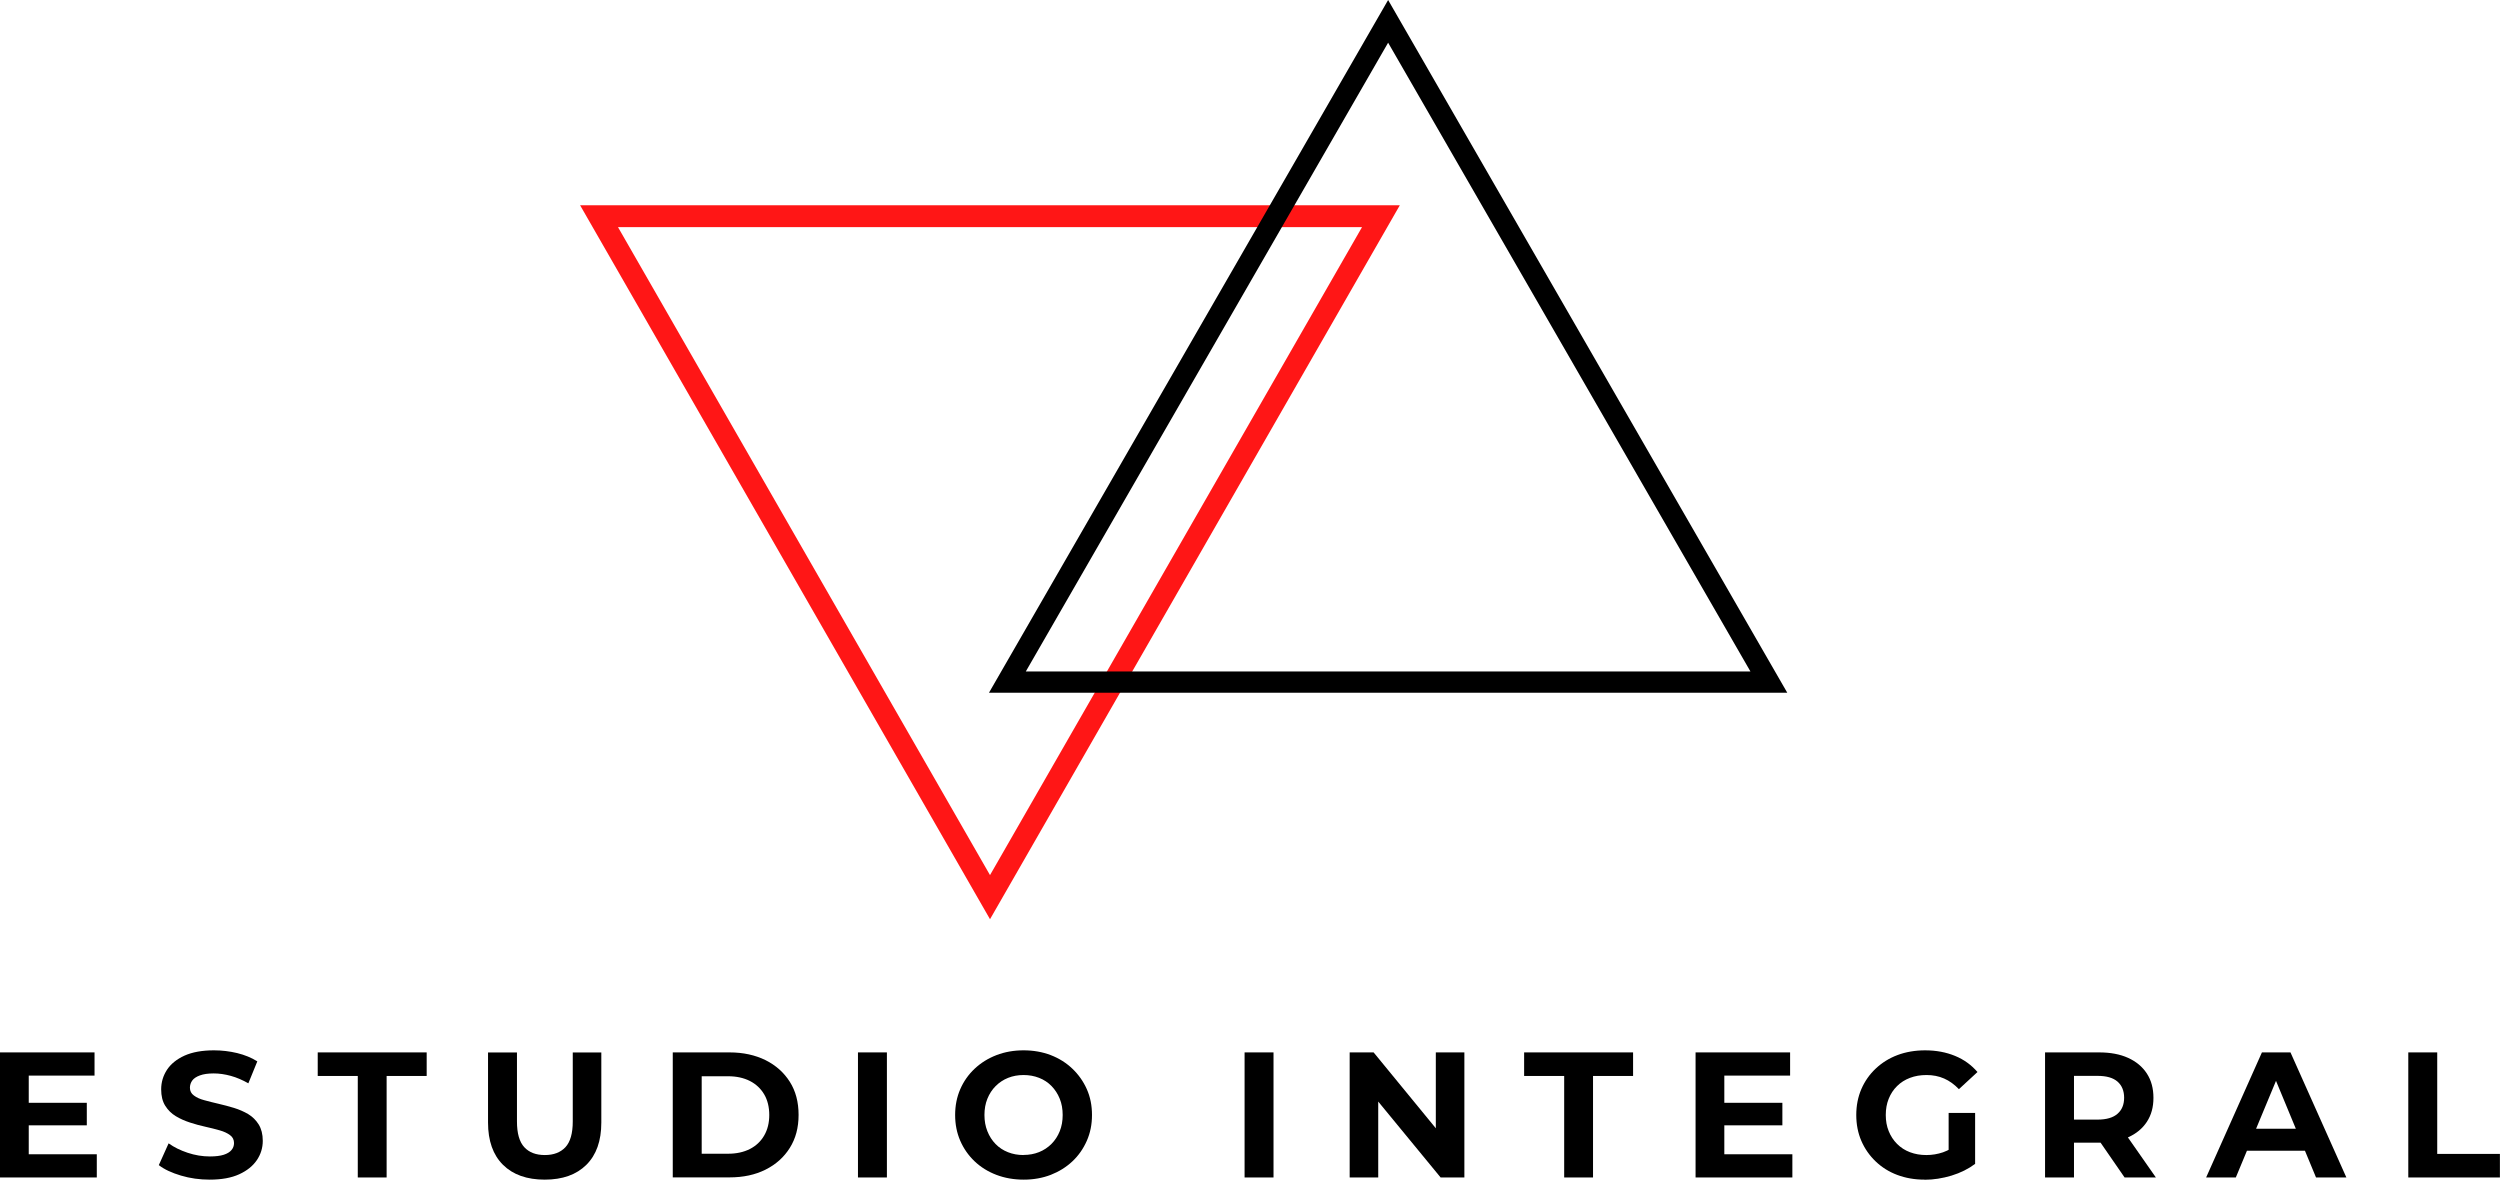 <?xml version="1.0" encoding="UTF-8"?>
<svg id="Capa_1" data-name="Capa 1" xmlns="http://www.w3.org/2000/svg" xmlns:xlink="http://www.w3.org/1999/xlink" viewBox="0 0 265.25 125.16">
  <defs>
    <style>
      .cls-1 {
        fill: #000;
      }

      .cls-1, .cls-2, .cls-3 {
        stroke-width: 0px;
      }

      .cls-2 {
        fill: none;
      }

      .cls-4 {
        clip-path: url(#clippath-1);
      }

      .cls-3 {
        fill: #ff1616;
      }

      .cls-5 {
        clip-path: url(#clippath);
      }
    </style>
    <clipPath id="clippath">
      <rect class="cls-2" x="61.52" y="21.78" width="87" height="75.75"/>
    </clipPath>
    <clipPath id="clippath-1">
      <rect class="cls-2" x="61.54" y="21.78" width="87" height="75.75"/>
    </clipPath>
  </defs>
  <g class="cls-5">
    <g class="cls-4">
      <path class="cls-3" d="M144.5,24.1h-78.93l39.47,68.75,39.47-68.75ZM61.55,21.78h86.97s-43.48,75.75-43.48,75.75L61.55,21.78Z"/>
    </g>
  </g>
  <path class="cls-1" d="M108.84,71.24h76.88L147.28,4.53l-38.44,66.71ZM189.63,73.5h-84.7L147.28,0l42.35,73.5Z"/>
  <rect class="cls-2" x="104.92" y="0" width="84.73" height="73.5"/>
  <path class="cls-1" d="M3.05,122.47h7.22v2.46H0v-13.27h10.03v2.46H3.05v8.34ZM2.82,117.01h6.39v2.39H2.82v-2.39Z"/>
  <path class="cls-1" d="M22.25,125.16c-1.06,0-2.08-.14-3.05-.43s-1.76-.65-2.35-1.11l1.04-2.31c.57.41,1.24.74,2.02,1,.78.26,1.56.39,2.36.39.61,0,1.1-.06,1.47-.18.37-.12.65-.29.82-.5.18-.21.27-.46.27-.74,0-.35-.14-.64-.42-.84-.28-.21-.64-.38-1.1-.51-.46-.13-.96-.26-1.51-.38-.55-.12-1.1-.27-1.65-.45-.55-.18-1.05-.4-1.51-.68-.46-.28-.82-.64-1.11-1.1s-.43-1.04-.43-1.74c0-.76.21-1.45.62-2.08.41-.62,1.03-1.12,1.86-1.5.83-.37,1.87-.56,3.12-.56.83,0,1.66.1,2.46.29.81.2,1.52.49,2.14.88l-.95,2.33c-.62-.35-1.24-.62-1.86-.79-.62-.17-1.23-.26-1.82-.26s-1.08.07-1.46.21c-.38.14-.65.32-.81.54-.16.22-.25.48-.25.77,0,.34.14.62.42.82.28.21.64.38,1.1.5.46.13.96.25,1.51.38.55.13,1.1.27,1.65.44s1.05.39,1.51.66c.46.28.82.64,1.11,1.1.28.46.43,1.03.43,1.73,0,.75-.21,1.43-.63,2.05s-1.04,1.12-1.87,1.5c-.83.38-1.87.57-3.14.57Z"/>
  <path class="cls-1" d="M37.96,124.93v-10.77h-4.25v-2.5h11.56v2.5h-4.25v10.77h-3.07Z"/>
  <path class="cls-1" d="M57.79,125.16c-1.88,0-3.36-.52-4.42-1.57s-1.59-2.55-1.59-4.49v-7.43h3.07v7.32c0,1.26.26,2.17.78,2.73.52.56,1.24.83,2.18.83s1.66-.28,2.18-.83c.52-.56.78-1.47.78-2.73v-7.32h3.03v7.43c0,1.95-.53,3.44-1.59,4.49s-2.53,1.57-4.42,1.57Z"/>
  <path class="cls-1" d="M71.38,124.93v-13.27h6.03c1.44,0,2.71.28,3.81.82,1.1.55,1.96,1.32,2.58,2.3s.93,2.15.93,3.51-.31,2.51-.93,3.5c-.62.99-1.48,1.76-2.58,2.31s-2.37.82-3.81.82h-6.03ZM74.45,122.41h2.81c.88,0,1.65-.17,2.3-.5s1.16-.81,1.52-1.43c.36-.62.54-1.35.54-2.18s-.18-1.58-.54-2.19c-.36-.61-.87-1.09-1.52-1.42s-1.42-.5-2.3-.5h-2.81v8.23Z"/>
  <path class="cls-1" d="M91.03,124.93v-13.27h3.07v13.27h-3.07Z"/>
  <path class="cls-1" d="M108.62,125.16c-1.05,0-2.02-.17-2.91-.51-.89-.34-1.66-.82-2.31-1.44s-1.16-1.35-1.52-2.18c-.36-.83-.54-1.74-.54-2.73s.18-1.9.54-2.73c.36-.83.87-1.56,1.53-2.18.66-.62,1.43-1.1,2.31-1.44.88-.34,1.85-.51,2.88-.51s2.01.17,2.89.51c.88.34,1.64.82,2.29,1.44s1.16,1.34,1.53,2.17c.37.83.55,1.74.55,2.74s-.18,1.9-.55,2.74c-.37.84-.88,1.57-1.53,2.18-.65.61-1.42,1.09-2.29,1.43-.88.34-1.84.51-2.87.51ZM108.6,122.54c.59,0,1.14-.1,1.64-.3s.94-.49,1.32-.87c.38-.38.67-.83.88-1.35.21-.52.31-1.09.31-1.72s-.1-1.21-.31-1.72c-.21-.52-.5-.97-.87-1.35-.37-.38-.81-.67-1.32-.87-.51-.2-1.06-.3-1.65-.3s-1.14.1-1.64.3c-.5.2-.94.49-1.32.87-.38.38-.67.83-.88,1.35-.21.52-.31,1.09-.31,1.72s.1,1.19.31,1.72.5.98.87,1.36c.37.38.81.67,1.32.87.5.2,1.05.3,1.65.3Z"/>
  <path class="cls-1" d="M132.05,124.93v-13.27h3.07v13.27h-3.07Z"/>
  <path class="cls-1" d="M143.2,124.93v-13.27h2.54l7.83,9.55h-1.23v-9.55h3.03v13.27h-2.52l-7.85-9.55h1.23v9.55h-3.03Z"/>
  <path class="cls-1" d="M165.96,124.93v-10.77h-4.25v-2.5h11.56v2.5h-4.25v10.77h-3.07Z"/>
  <path class="cls-1" d="M182.95,122.47h7.22v2.46h-10.27v-13.27h10.03v2.46h-6.98v8.34ZM182.72,117.01h6.39v2.39h-6.39v-2.39Z"/>
  <path class="cls-1" d="M204.19,125.16c-1.05,0-2.01-.17-2.89-.5-.88-.33-1.64-.81-2.29-1.43-.65-.62-1.16-1.35-1.52-2.18s-.54-1.75-.54-2.75.18-1.91.54-2.75c.36-.83.87-1.56,1.53-2.18s1.43-1.1,2.31-1.43,1.86-.5,2.92-.5c1.18,0,2.23.2,3.18.59s1.73.96,2.38,1.71l-1.97,1.82c-.48-.5-1-.88-1.57-1.13-.57-.25-1.19-.37-1.86-.37s-1.23.1-1.76.3c-.53.2-.99.49-1.37.87-.39.38-.68.83-.89,1.35-.21.52-.31,1.09-.31,1.72s.1,1.19.31,1.71c.21.52.5.97.89,1.36s.84.68,1.37.88,1.1.3,1.73.3,1.2-.1,1.77-.29c.58-.2,1.13-.53,1.68-1l1.74,2.22c-.72.54-1.56.96-2.51,1.25-.96.29-1.91.44-2.85.44ZM206.75,123.07v-4.99h2.81v5.38l-2.81-.4Z"/>
  <path class="cls-1" d="M216.98,124.93v-13.27h5.74c1.19,0,2.21.19,3.07.58.86.39,1.52.94,1.99,1.66.47.72.7,1.58.7,2.58s-.23,1.83-.7,2.55c-.47.71-1.13,1.26-1.99,1.64-.86.38-1.88.57-3.07.57h-4.04l1.37-1.35v5.04h-3.07ZM220.05,120.23l-1.37-1.44h3.87c.95,0,1.66-.21,2.12-.62.47-.41.7-.98.7-1.7s-.23-1.3-.7-1.71-1.17-.61-2.12-.61h-3.87l1.37-1.46v7.53ZM225.42,124.93l-3.32-4.81h3.28l3.36,4.81h-3.32Z"/>
  <path class="cls-1" d="M234.07,124.93l5.92-13.27h3.03l5.93,13.27h-3.22l-4.85-11.71h1.21l-4.87,11.71h-3.15ZM237.03,122.09l.82-2.33h6.82l.83,2.33h-8.47Z"/>
  <path class="cls-1" d="M255.52,124.93v-13.27h3.07v10.77h6.65v2.5h-9.72Z"/>
</svg>